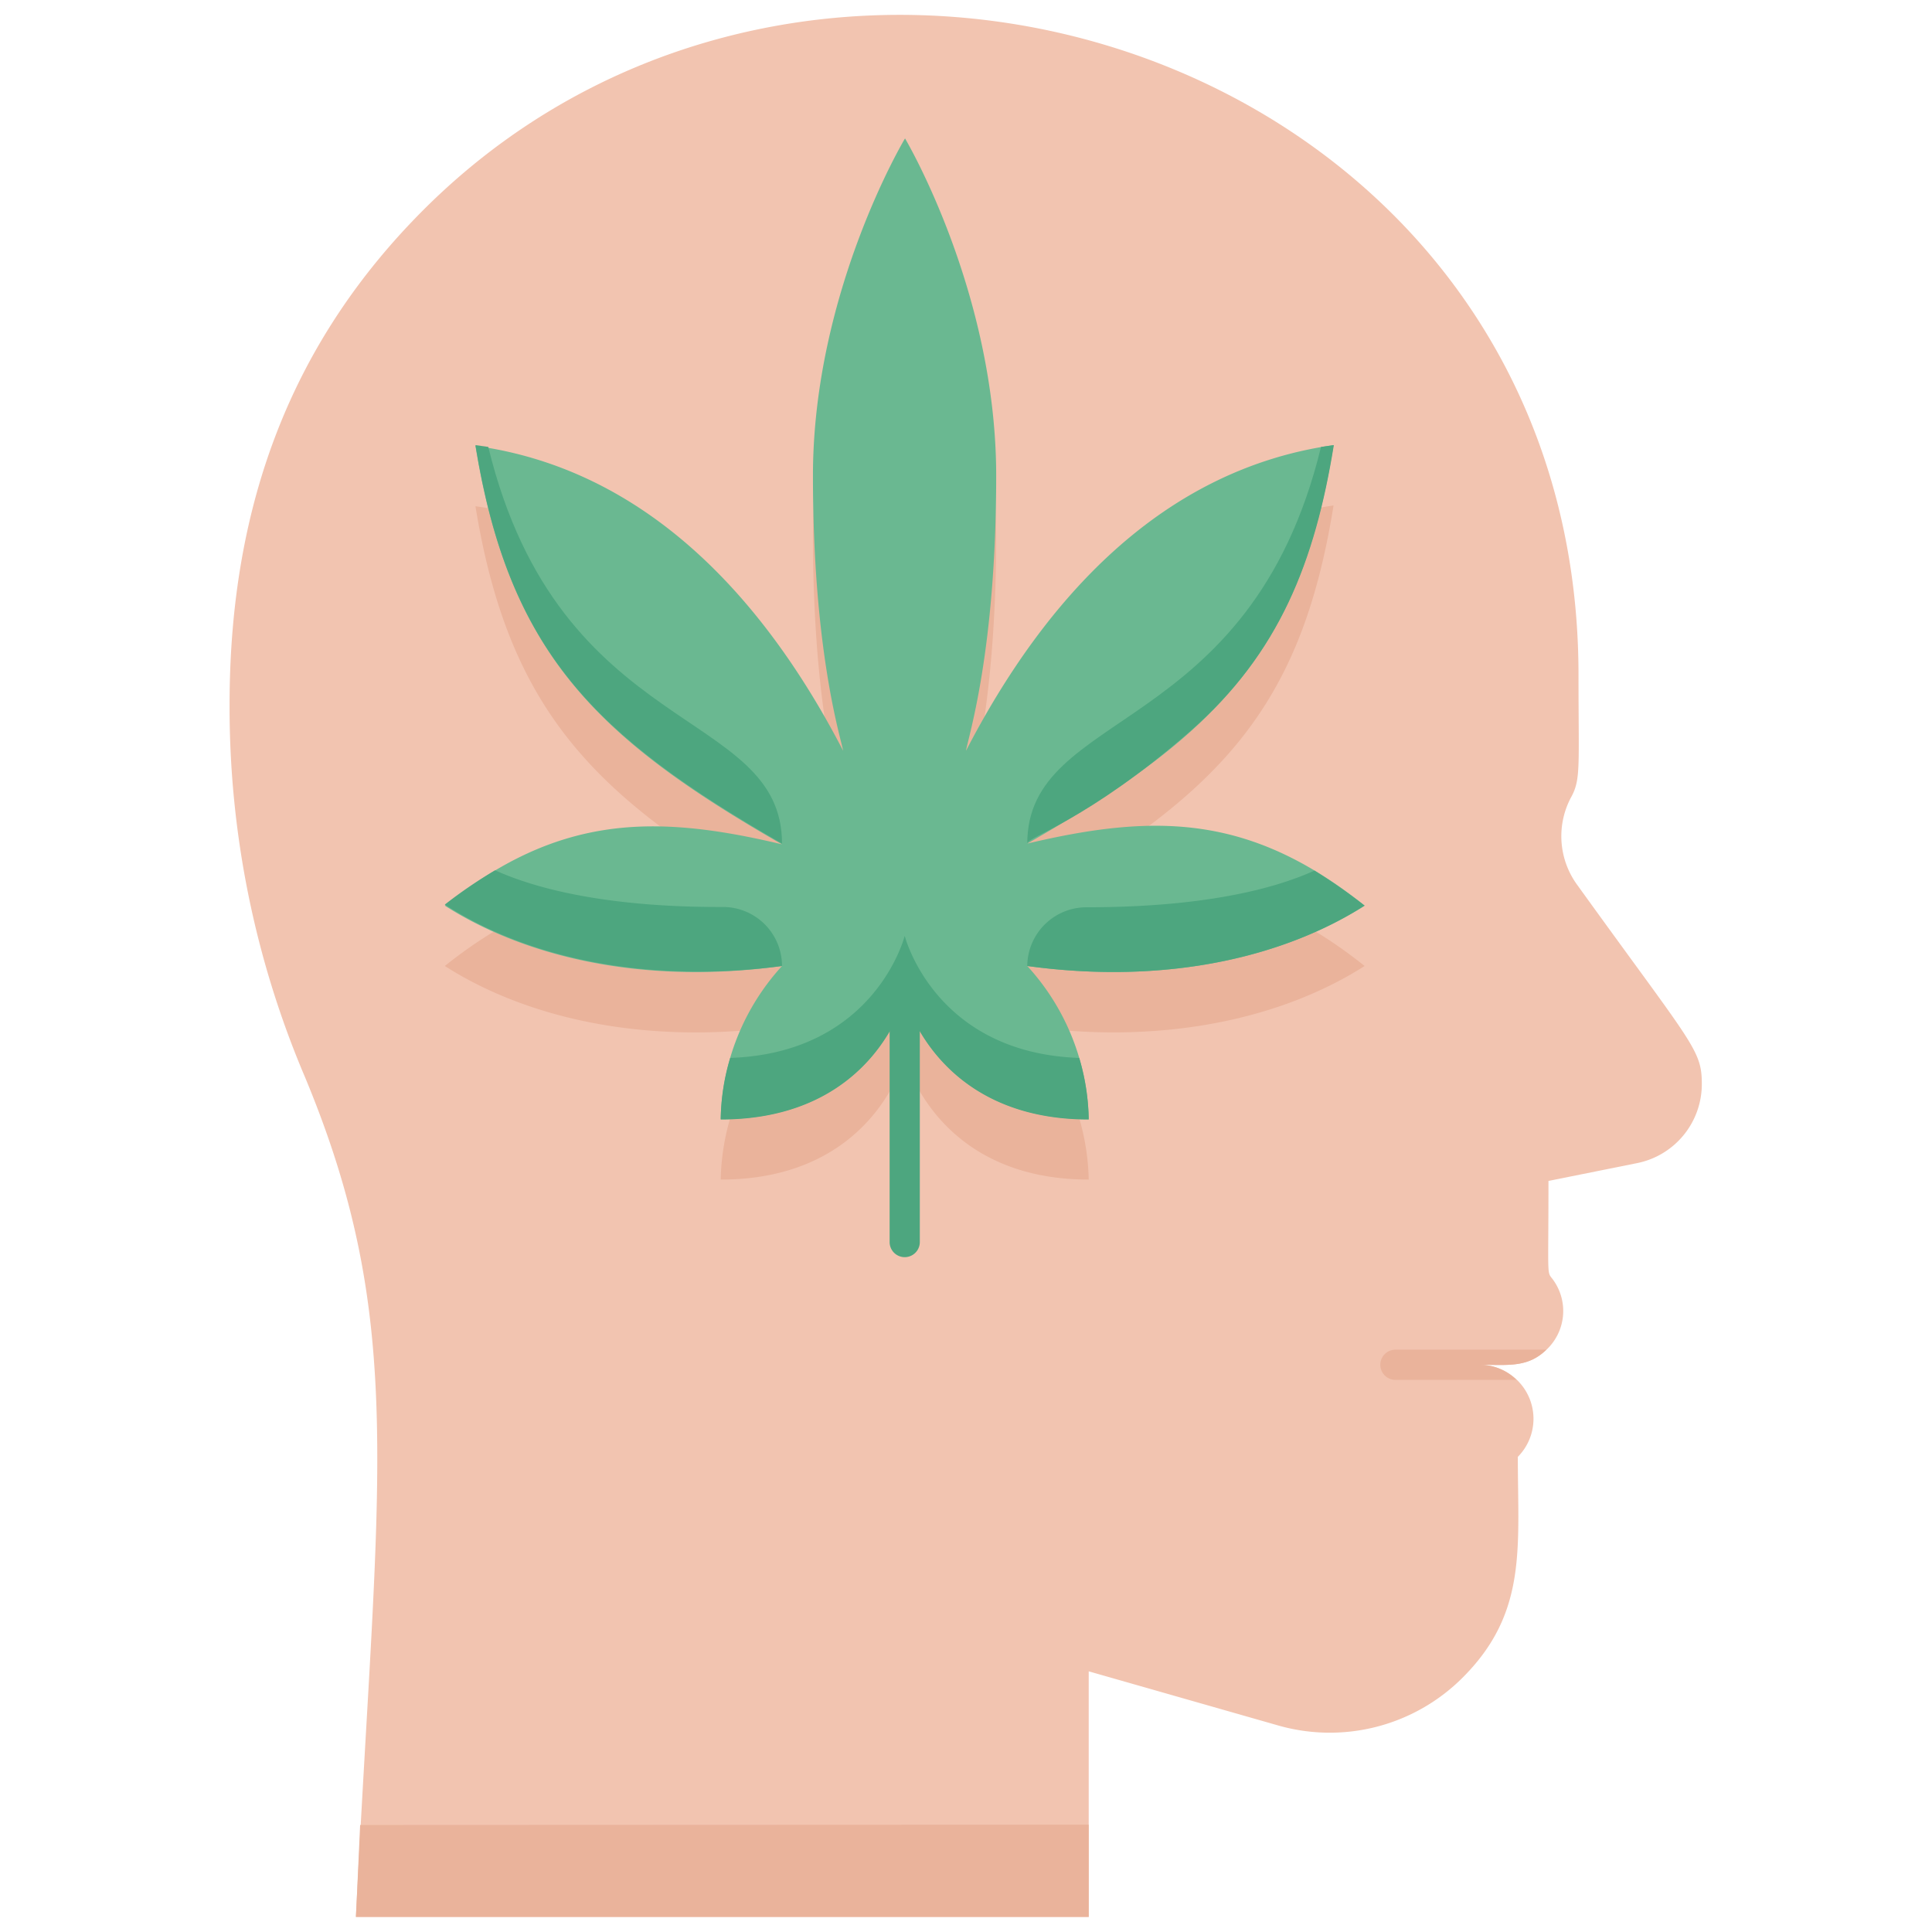 <svg xmlns="http://www.w3.org/2000/svg" viewBox="0 0 128 128"><defs><style>.cls-1{fill:#f2c4b0;}.cls-2{fill:#eab39b;}.cls-3{fill:#6ab891;}.cls-4{fill:#4da67f;}</style></defs><title>Cannabis</title><g id="Cannabis"><path class="cls-1" d="M112.75,71.82a5.34,5.34,0,0,1-4.29,5.24l-5.87,1.18c0,7-.14,5.87.37,6.64a3.52,3.52,0,0,1-.5,4.54c-1.25,1.21-2.55,1-4.42,1a3.58,3.58,0,0,1,2.52,6.1c0,6,.65,10.32-3.65,14.62a12.44,12.44,0,0,1-12.25,3.17l-12.53-3.58V127H23.58C25,98,27,87.7,20.21,71.37a62.56,62.56,0,0,1-5-24.68c0-13.52,4.27-24.24,12.92-32.86,26.66-26.53,76.45-9.89,76.45,30.89,0,6.06.16,6.91-.48,8.08a5.47,5.47,0,0,0,.34,5.75C112.14,69.24,112.75,69.52,112.75,71.82Z"/><path class="cls-2" d="M90.41,64C85.28,67.27,77.57,69.3,68.06,68a15.48,15.48,0,0,1,4.07,10.15c-10.16,0-12.19-8.12-12.19-8.12s-2,8.12-12.19,8.12A15.49,15.49,0,0,1,51.81,68C42.34,69.3,34.62,67.29,29.47,64c7.5-6,13.82-6.09,22.34-4.06-12.2-7-18.07-12.61-20.31-26.4C42.82,35.1,50.63,43.63,55.86,53.74c-.17-.92-2-6.62-2-18.22,0-12.19,6.1-22.35,6.1-22.35S66,23.33,66,35.52c0,11.6-1.85,17.3-2,18.22,5.23-10.11,13-18.64,24.35-20.25C86.19,47,80.74,52.63,68.06,59.89,76.65,57.85,82.9,58,90.41,64Z"/><path class="cls-3" d="M90.41,60C85.28,63.27,77.57,65.3,68.06,64a15.48,15.48,0,0,1,4.07,10.15c-10.16,0-12.19-8.12-12.19-8.12s-2,8.12-12.19,8.12A15.49,15.49,0,0,1,51.81,64C42.34,65.3,34.62,63.29,29.47,60c7.5-6,13.82-6.09,22.34-4.06-12.2-7-18.07-12.61-20.31-26.4C42.82,31.1,50.63,39.63,55.86,49.74c-.17-.92-2-6.62-2-18.22,0-12.19,6.1-22.35,6.1-22.35S66,19.33,66,31.52c0,11.6-1.85,17.3-2,18.22,5.23-10.11,13-18.64,24.35-20.25C86.19,43,80.74,48.63,68.06,55.89,76.65,53.85,82.9,54,90.41,60Z"/><path class="cls-4" d="M51.81,55.89C39.38,48.76,33.72,43.16,31.5,29.49l.85.12C37.07,49,51.81,46.83,51.81,55.89Z"/><path class="cls-4" d="M51.81,64c-7.47,1-15.89.1-22.34-4.07a31.52,31.52,0,0,1,3.33-2.27c4.67,2.1,11.05,2.45,15.1,2.43A3.91,3.91,0,0,1,51.81,64Z"/><path class="cls-4" d="M71.5,70.09a14.84,14.84,0,0,1,.63,4.08c-10.16,0-12.19-8.12-12.19-8.12s-2,8.12-12.19,8.12a14.47,14.47,0,0,1,.63-4.08C58,69.76,59.94,62,59.94,62S61.89,69.76,71.5,70.09Z"/><path class="cls-4" d="M90.41,60C85.28,63.27,77.57,65.3,68.06,64A3.92,3.92,0,0,1,72,60.11c4,0,10.43-.33,15.09-2.43A37,37,0,0,1,90.41,60Z"/><path class="cls-4" d="M88.37,29.49c-1.25,7.72-3.6,13.76-9.5,18.94-6.87,6-10.81,7-10.81,7.46,0-9,14.77-7,19.46-26.28Z"/><path class="cls-2" d="M72.13,120.89V127H23.58s.12-2.41.28-6.09Z"/><path class="cls-2" d="M98,90.42a3.47,3.47,0,0,1,2.47,1H92.45a1,1,0,0,1,0-2h10C101.21,90.63,99.91,90.42,98,90.42Z"/><path class="cls-4" d="M58.94,82.29V66a1,1,0,0,1,2,0V82.29A1,1,0,0,1,58.94,82.29Z"/></g></svg>